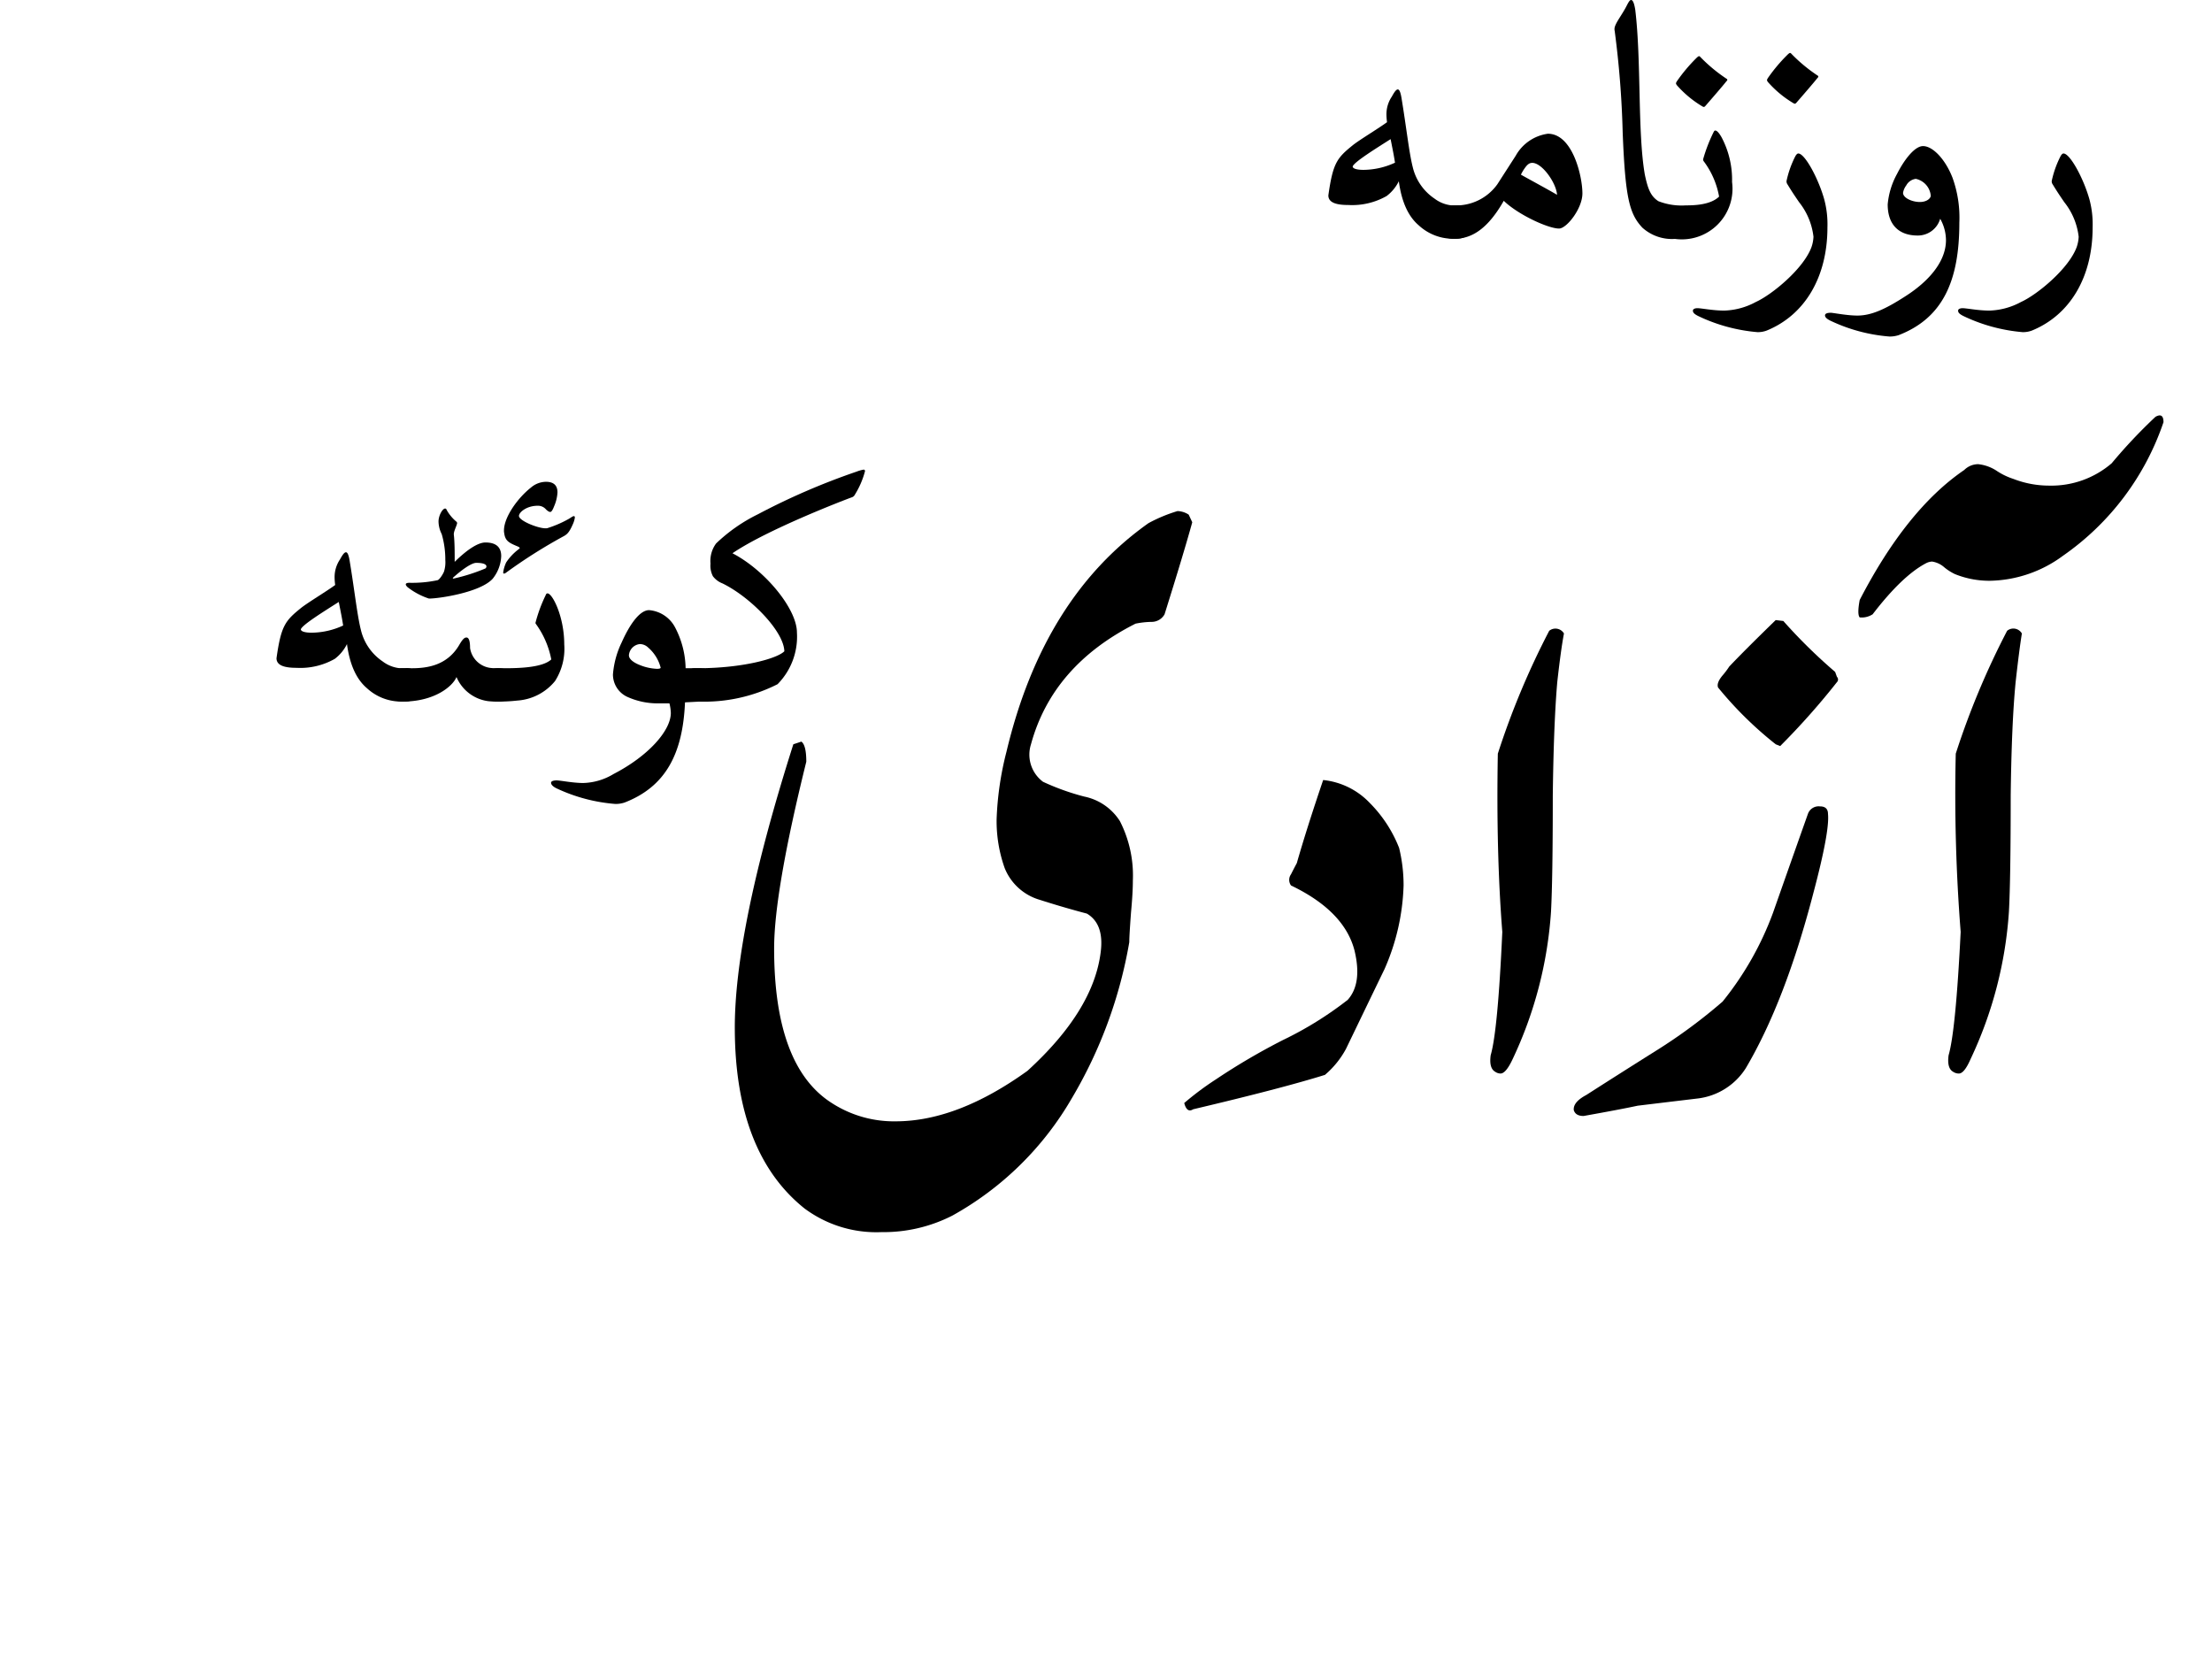 <svg id="logo" data-name="logo" width="200" height="150" xmlns="http://www.w3.org/2000/svg" viewBox="0 0 200 200">
        <g>
            <path d="M436.509,304.228a4.082,4.082,0,0,0,2.094.818h.602a1.644,1.644,0,0,1,1.853,1.853c0,1.444-.649,2.166-1.925,2.166h-.554a6.065,6.065,0,0,1-3.97-1.612c-1.275-1.083-2.069-2.839-2.406-5.318a5.01,5.01,0,0,1-1.468,1.781,8.399,8.399,0,0,1-4.596,1.083c-1.299,0-2.43-.216-2.43-1.155.553-3.946,1.059-4.524,2.959-6.064.818-.65,3.176-2.069,4.115-2.767a7.276,7.276,0,0,1-.072-.938,3.812,3.812,0,0,1,.649-2.142c.265-.481.505-.866.722-.866.168,0,.312.265.433.962.602,3.609.914,6.617,1.372,8.422A6.327,6.327,0,0,0,436.509,304.228Zm-5.294-7.17c-1.66,1.059-4.427,2.767-4.572,3.296,0,.265.529.409,1.299.409a9.185,9.185,0,0,0,3.802-.866C431.576,298.837,431.48,298.404,431.215,297.057Z" transform="translate(-296.903 -280.285)"></path>
            <path d="M438.959,309.064h-.192q-1.732,0-1.732-2.093c.072-1.275.649-1.925,1.756-1.925h.121a6.089,6.089,0,0,0,5.173-2.551l2.214-3.441a5.256,5.256,0,0,1,3.874-2.647c2.984,0,4.163,5.125,4.163,7.195,0,1.829-1.901,4.235-2.815,4.235-1.323,0-4.957-1.685-6.666-3.345C443.049,307.669,441.148,309.064,438.959,309.064Zm9.336-9.144c-.312,0-.553.145-.866.578a5.163,5.163,0,0,0-.505.842c.794.457,3.345,1.829,4.355,2.43C451.183,302.327,449.474,299.92,448.295,299.92Z" transform="translate(-296.903 -280.285)"></path>
            <path d="M471.7,289.771c.168.097.121.193-.024.337-.433.554-1.853,2.19-2.502,2.936-.145.168-.217.168-.409.048a12.757,12.757,0,0,1-3.056-2.551c-.12-.192-.12-.216,0-.433a19.794,19.794,0,0,1,2.286-2.743c.337-.337.409-.361.529-.24A18.998,18.998,0,0,0,471.7,289.771Z" transform="translate(-296.903 -280.285)"></path>
            <path d="M459.191,296.239a115.243,115.243,0,0,0-.962-12.224.808.808,0,0,1-.024-.241c0-.553.722-1.443,1.299-2.479.265-.481.481-1.01.698-1.01.192,0,.361.289.505,1.179.746,6.16.265,14.775,1.155,19.876.361,1.708.698,2.599,1.636,3.2a7.738,7.738,0,0,0,3.297.505c1.107,0,3.008-.072,4.019-1.059a9.99,9.99,0,0,0-1.853-4.259.359.359,0,0,1-.072-.241,18.82,18.82,0,0,1,1.251-3.249c.072-.145.12-.216.216-.216.193,0,.458.289.746.794a10.918,10.918,0,0,1,1.275,5.414,6.108,6.108,0,0,1-6.882,6.858,5.335,5.335,0,0,1-3.922-1.347C459.985,306.057,459.503,304.107,459.191,296.239Z" transform="translate(-296.903 -280.285)"></path>
            <path d="M483.875,307.693c0,5.992-2.719,10.563-7.315,12.44a2.984,2.984,0,0,1-1.131.193,20.507,20.507,0,0,1-7.146-1.949c-.578-.289-.625-.481-.625-.65,0-.192.265-.289.529-.289.505,0,1.853.289,3.249.289a8.451,8.451,0,0,0,3.802-1.035c1.925-.866,5.751-3.995,6.714-6.617a4.39,4.39,0,0,0,.24-1.251,8.187,8.187,0,0,0-1.732-4.163c-.578-.842-.915-1.348-1.396-2.142a.631.631,0,0,1-.121-.409,12.068,12.068,0,0,1,1.059-2.984c.12-.217.241-.337.361-.337.794,0,2.43,3.032,3.128,5.535A11.58,11.58,0,0,1,483.875,307.693Zm-1.203-18.312c.168.096.12.192-.024.337-.433.553-1.853,2.189-2.502,2.936-.145.168-.217.168-.409.048a12.77,12.77,0,0,1-3.056-2.551c-.12-.192-.12-.217,0-.433a19.737,19.737,0,0,1,2.286-2.743c.337-.337.409-.361.529-.241A18.998,18.998,0,0,0,482.672,289.381Z" transform="translate(-296.903 -280.285)"></path>
            <path d="M498.959,301.725a14.175,14.175,0,0,1,.818,5.415c0,6.978-1.974,11.478-7.315,13.547a3.457,3.457,0,0,1-1.107.168,20.247,20.247,0,0,1-7.002-1.853c-.577-.265-.77-.481-.77-.698,0-.192.217-.313.698-.313.289,0,1.949.337,3.201.337,1.66,0,3.345-.746,5.799-2.334,2.719-1.732,4.885-4.115,4.885-6.762a5.324,5.324,0,0,0-.698-2.575,2.801,2.801,0,0,1-2.719,2.021c-2.214,0-3.609-1.251-3.609-3.754a9.298,9.298,0,0,1,1.131-3.682c.89-1.757,2.142-3.345,3.128-3.345C496.577,297.899,498.093,299.487,498.959,301.725Zm-4.428.121a1.528,1.528,0,0,0-1.155.794,2.052,2.052,0,0,0-.385.89c0,.626,1.107,1.107,2.021,1.107.698,0,1.227-.312,1.323-.722A2.292,2.292,0,0,0,494.531,301.846Z" transform="translate(-296.903 -280.285)"></path>
            <path d="M515.846,307.693c0,5.992-2.719,10.563-7.315,12.44a2.984,2.984,0,0,1-1.131.193,20.507,20.507,0,0,1-7.146-1.949c-.578-.289-.625-.481-.625-.65,0-.192.265-.289.529-.289.505,0,1.853.289,3.249.289a8.451,8.451,0,0,0,3.802-1.035c1.925-.866,5.751-3.995,6.714-6.617a4.39,4.39,0,0,0,.24-1.251,8.187,8.187,0,0,0-1.732-4.163c-.578-.842-.914-1.348-1.396-2.142a.631.631,0,0,1-.121-.409,12.068,12.068,0,0,1,1.059-2.984c.12-.217.241-.337.361-.337.794,0,2.43,3.032,3.128,5.535A11.58,11.58,0,0,1,515.846,307.693Z" transform="translate(-296.903 -280.285)"></path>
        </g>
        <g>
            <path d="M406.872,342.328l.431.916q-1.024,3.716-3.339,11.095a1.778,1.778,0,0,1-1.508.916,10.28,10.28,0,0,0-1.993.215q-10.018,5.063-12.603,14.541a4.08,4.08,0,0,0,1.455,4.524,28.957,28.957,0,0,0,4.955,1.777,6.675,6.675,0,0,1,4.309,2.962,14.412,14.412,0,0,1,1.562,7.163q0,1.454-.215,3.77-.216,2.855-.216,3.662a55.145,55.145,0,0,1-6.947,18.85,37.834,37.834,0,0,1-14.38,14.111,18.262,18.262,0,0,1-8.563,1.993,14.479,14.479,0,0,1-9.264-2.854q-8.294-6.625-8.401-21.435-.109-12.01,7.055-34.523l.969-.323q.593.431.593,2.423-3.878,15.672-3.878,22.512,0,14.219,6.948,18.635a13.801,13.801,0,0,0,7.702,2.208q7.432,0,15.888-6.085,7.97-7.271,8.833-14.326.431-3.393-1.669-4.632-2.855-.754-5.709-1.669a6.512,6.512,0,0,1-4.201-3.824,16.911,16.911,0,0,1-.97-5.87,37.615,37.615,0,0,1,1.185-8.133q4.416-18.581,17.126-27.575a18.395,18.395,0,0,1,3.501-1.454A2.581,2.581,0,0,1,406.872,342.328Z" transform="translate(-296.903 -280.285)"></path>
            <path d="M432.239,382.506a19.062,19.062,0,0,1,.539,4.524,26.846,26.846,0,0,1-2.316,10.125q-.216.432-4.632,9.587a10.941,10.941,0,0,1-2.531,3.124q-5.17,1.616-15.888,4.147-.754.485-1.077-.754a35.929,35.929,0,0,1,3.824-2.854,78.587,78.587,0,0,1,8.079-4.739,42.948,42.948,0,0,0,7.809-4.847q1.778-1.992.808-5.978-1.24-4.739-7.648-7.81a1.155,1.155,0,0,1,0-1.346q.323-.647.7-1.347,1.184-4.146,3.178-10.018a9.014,9.014,0,0,1,5.601,2.747A15.903,15.903,0,0,1,432.239,382.506Z" transform="translate(-296.903 -280.285)"></path>
            <path d="M452.112,356.654q-.377,1.993-.808,5.871-.431,4.956-.539,13.68,0,10.017-.215,14.003a49.117,49.117,0,0,1-4.632,17.773q-.808,1.724-1.454,1.723a1.155,1.155,0,0,1-.646-.215q-.754-.431-.539-1.993.861-2.961,1.4-14.865-.755-9.586-.539-21.489a95.537,95.537,0,0,1,6.194-14.811A1.191,1.191,0,0,1,452.112,356.654Z" transform="translate(-296.903 -280.285)"></path>
            <path d="M460.999,413.582q-1.994.431-6.517,1.239-.969,0-1.185-.7-.108-.97,1.508-1.831,4.201-2.692,8.402-5.332a63.999,63.999,0,0,0,8.025-5.924,37.706,37.706,0,0,0,6.086-10.718q2.1-5.978,4.201-11.902a1.373,1.373,0,0,1,1.454-.916q.97,0,.969.916.215,2.101-1.777,9.586-3.393,13.035-8.133,21.059a7.981,7.981,0,0,1-5.87,3.662Q464.553,413.152,460.999,413.582Zm17.18-43.355-.539-.216a44.874,44.874,0,0,1-6.947-6.84q-.216-.538.511-1.427a9.72,9.72,0,0,0,.835-1.104q1.885-1.991,5.601-5.601l.916.108a63.97,63.97,0,0,0,6.248,6.14l.215.592a.456.456,0,0,1,0,.646A87.92,87.92,0,0,1,478.179,370.227Z" transform="translate(-296.903 -280.285)"></path>
            <path d="M524.389,331.18a32.175,32.175,0,0,1-12.118,16.104,15.237,15.237,0,0,1-8.833,3.016,11.071,11.071,0,0,1-4.201-.808,6.237,6.237,0,0,1-1.266-.808,2.864,2.864,0,0,0-1.481-.7,1.743,1.743,0,0,0-.754.215q-2.855,1.508-6.409,6.14a2.422,2.422,0,0,1-1.562.377q-.323-.376,0-2.101,5.655-10.932,12.603-15.672a2.401,2.401,0,0,1,1.67-.7,4.97,4.97,0,0,1,2.289.835,8.161,8.161,0,0,0,1.966.942,11.905,11.905,0,0,0,4.309.808,11.154,11.154,0,0,0,7.54-2.693,63.281,63.281,0,0,1,5.278-5.601Q524.389,329.995,524.389,331.18ZM507.316,356.654q-.323,1.993-.754,5.871-.485,4.956-.593,13.68,0,10.017-.215,14.003a49.107,49.107,0,0,1-4.632,17.773q-.754,1.724-1.4,1.723a1.233,1.233,0,0,1-.7-.215q-.755-.431-.539-1.993.861-2.961,1.454-14.865a212.024,212.024,0,0,1-.592-21.489,95.528,95.528,0,0,1,6.193-14.811A1.181,1.181,0,0,1,507.316,356.654Z" transform="translate(-296.903 -280.285)"></path>
        </g>
        <g>
            <path d="M309.704,360.024a4.082,4.082,0,0,0,2.094.818h.602a1.644,1.644,0,0,1,1.853,1.853c0,1.444-.649,2.166-1.925,2.166h-.554a6.065,6.065,0,0,1-3.97-1.612c-1.275-1.083-2.069-2.839-2.406-5.318a5.009,5.009,0,0,1-1.468,1.781,8.399,8.399,0,0,1-4.596,1.083c-1.299,0-2.43-.216-2.43-1.155.553-3.946,1.059-4.524,2.959-6.064.818-.65,3.176-2.069,4.115-2.767a7.275,7.275,0,0,1-.072-.938,3.812,3.812,0,0,1,.649-2.142c.265-.481.505-.866.722-.866.168,0,.312.265.433.962.602,3.609.914,6.617,1.372,8.422A6.327,6.327,0,0,0,309.704,360.024Zm-5.294-7.17c-1.66,1.059-4.427,2.767-4.572,3.296,0,.265.529.409,1.299.409a9.185,9.185,0,0,0,3.802-.866C304.771,354.634,304.675,354.201,304.41,352.854Z" transform="translate(-296.903 -280.285)"></path>
            <path d="M320.239,358.413a2.845,2.845,0,0,0,2.382,2.382,5.513,5.513,0,0,0,.842.048h.241c1.516,0,1.516,1.227,1.516,1.805,0,.529,0,2.214-1.468,2.214h-.313a8.561,8.561,0,0,1-1.011-.048,4.837,4.837,0,0,1-3.826-2.912c-.433,1.083-2.599,2.96-6.473,2.96h-.168a1.785,1.785,0,0,1-1.685-1.997,1.809,1.809,0,0,1,1.708-2.021h1.203c1.757,0,4.259-.265,5.751-2.815.457-.794.673-.89.866-.89C320.071,357.137,320.239,357.498,320.239,358.413Zm1.853-12.729c1.372,0,1.901.649,1.901,1.636a4.62,4.62,0,0,1-1.035,2.743c-1.492,1.636-6.425,2.382-7.676,2.382a8.482,8.482,0,0,1-2.575-1.372c-.361-.337-.265-.529.216-.529a14.798,14.798,0,0,0,3.393-.313c.168-.024.553-.529.77-1.011a3.714,3.714,0,0,0,.168-1.419,10.987,10.987,0,0,0-.433-3.128,3.492,3.492,0,0,1-.385-1.516c0-.722.481-1.564.794-1.564.096,0,.144.048.216.217a5.059,5.059,0,0,0,1.155,1.372.248.248,0,0,1,.048.289c-.072.313-.433.962-.361,1.323.096.938.096,1.973.096,3.225C320.022,346.405,321.274,345.683,322.092,345.683Zm.121,2.888c0-.193-.241-.433-1.228-.433-.602,0-1.829.914-2.791,1.78-.072.096-.024.145.145.096a22.205,22.205,0,0,0,3.753-1.203A.329.329,0,0,0,322.212,348.571Z" transform="translate(-296.903 -280.285)"></path>
            <path d="M330.486,362.383a6.417,6.417,0,0,1-4.548,2.358,19.826,19.826,0,0,1-2.502.12,1.785,1.785,0,0,1-1.685-1.997,1.807,1.807,0,0,1,1.685-2.021h.938c1.781,0,4.596-.072,5.655-1.059a10.677,10.677,0,0,0-1.877-4.308.181.181,0,0,1-.024-.12,17.501,17.501,0,0,1,1.227-3.321c.048-.145.12-.216.217-.216.602,0,2.021,2.815,2.021,6.16A7.23,7.23,0,0,1,330.486,362.383Zm1.107-17.494a62.718,62.718,0,0,0-7.074,4.476.488.488,0,0,1-.193.072c-.048,0-.096-.048-.096-.145a4.343,4.343,0,0,1,.361-1.203,6.393,6.393,0,0,1,1.468-1.564c.072-.072.168-.121.168-.168,0-.048-.072-.121-.241-.193-1.035-.433-1.516-.649-1.636-1.636a1.153,1.153,0,0,1-.024-.289c0-1.636,1.685-3.946,3.249-5.174a2.841,2.841,0,0,1,1.805-.698c.963,0,1.396.458,1.396,1.275a4.832,4.832,0,0,1-.409,1.685c-.168.433-.313.674-.457.674-.145,0-.289-.096-.505-.289a1.264,1.264,0,0,0-1.011-.457c-1.348,0-2.262.794-2.262,1.227,0,.578,2.262,1.492,3.201,1.492a.747.747,0,0,0,.241-.024,13.329,13.329,0,0,0,2.599-1.131c.313-.192.457-.312.578-.312.072,0,.12.048.12.168a2.845,2.845,0,0,1-.216.746C332.195,344.504,331.906,344.696,331.593,344.889Z" transform="translate(-296.903 -280.285)"></path>
            <path d="M330.725,375.353c-.577-.265-.722-.53-.722-.698,0-.192.265-.289.674-.289.457,0,1.949.313,3.2.313a7.405,7.405,0,0,0,3.658-1.083c4.235-2.19,6.906-5.246,6.906-7.363a5.264,5.264,0,0,0-.168-1.155h-1.299a8.847,8.847,0,0,1-3.802-.794,2.968,2.968,0,0,1-1.708-2.695,10.809,10.809,0,0,1,1.059-3.875c.986-2.213,2.189-3.874,3.296-3.874a3.904,3.904,0,0,1,3.104,2.021,10.991,10.991,0,0,1,1.3,4.981h1.708c1.106,0,1.66.602,1.66,1.829,0,1.444-.529,2.142-1.588,2.19l-1.853.096c-.265,6.16-2.31,10.155-7.292,12.08a3.454,3.454,0,0,1-1.106.168A20.369,20.369,0,0,1,330.725,375.353Zm10.973-17.013a1.446,1.446,0,0,0-.987-.409,1.472,1.472,0,0,0-1.323,1.348c0,.409.433.842,1.372,1.203a6.119,6.119,0,0,0,2.021.433c.265,0,.433-.048.433-.145A4.782,4.782,0,0,0,341.698,358.34Z" transform="translate(-296.903 -280.285)"></path>
            <path d="M367.681,336.9c.12,0,.168.072.168.192a10.364,10.364,0,0,1-1.228,2.84.605.605,0,0,1-.312.289c-1.203.433-10.347,3.97-14.438,6.762,3.946,2.045,7.772,6.714,7.772,9.553a8.145,8.145,0,0,1-2.334,6.232,19.532,19.532,0,0,1-9.577,2.093h-.458c-.698,0-1.179-.915-1.179-1.997,0-1.107.505-2.021,1.155-2.021h.433c5.366,0,9.577-1.155,10.443-2.045-.072-2.479-4.187-6.593-7.459-8.181a2.628,2.628,0,0,1-1.155-.867,2.771,2.771,0,0,1-.289-1.516,3.56,3.56,0,0,1,.674-2.431,19.935,19.935,0,0,1,5.029-3.513,82.528,82.528,0,0,1,11.911-5.149A4.537,4.537,0,0,1,367.681,336.9Z" transform="translate(-296.903 -280.285)"></path>
        </g>
</svg>